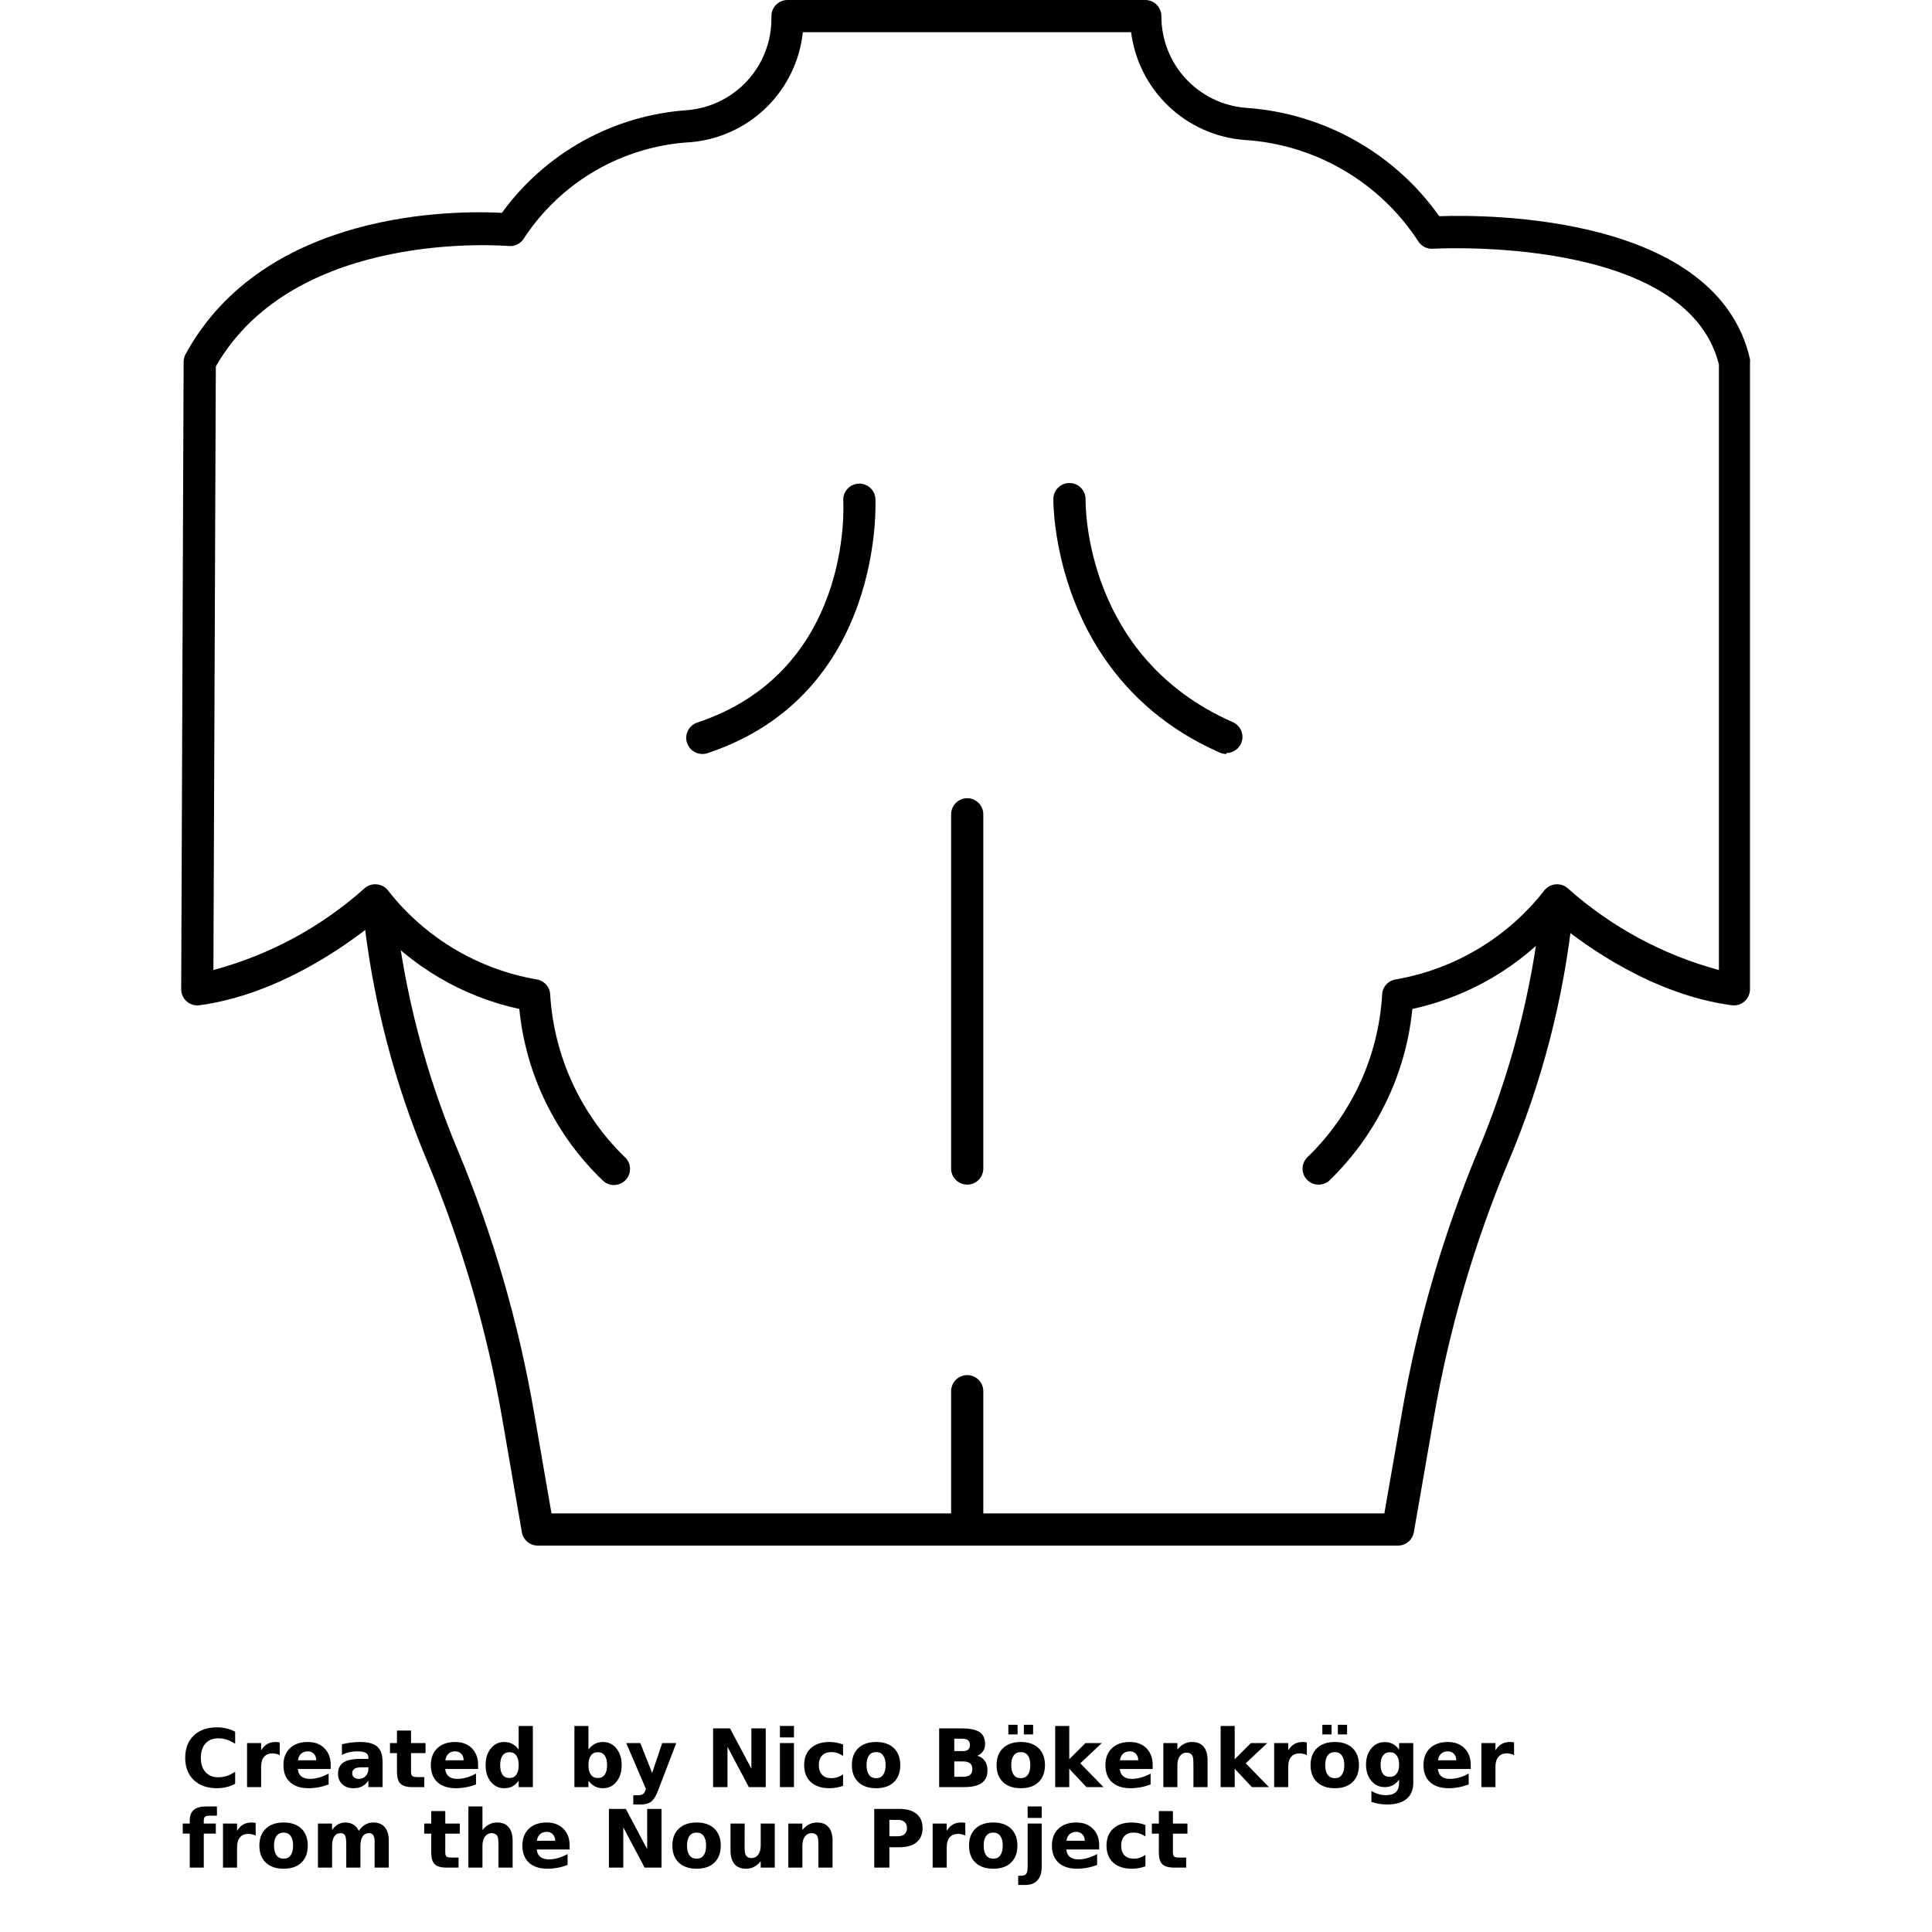 <?xml version="1.0" encoding="UTF-8"?>
<svg width="700pt" height="700pt" version="1.1" viewBox="0 0 700 700" xmlns="http://www.w3.org/2000/svg" xmlns:xlink="http://www.w3.org/1999/xlink">
 <defs>
  <symbol id="w" overflow="visible">
   <path d="m19.547-1.172c-1.012 0.523-2.062 0.914-3.156 1.172-1.094 0.27-2.234 0.406-3.422 0.406-3.543 0-6.352-0.988-8.422-2.969-2.062-1.977-3.094-4.66-3.094-8.047 0-3.406 1.031-6.098 3.094-8.078 2.07-1.977 4.879-2.969 8.422-2.969 1.188 0 2.328 0.137 3.422 0.406 1.094 0.262 2.144 0.656 3.156 1.188v4.391c-1.023-0.688-2.027-1.191-3.016-1.516-0.98-0.32-2.016-0.484-3.109-0.484-1.961 0-3.5 0.625-4.625 1.875-1.117 1.25-1.672 2.981-1.672 5.188 0 2.188 0.555 3.914 1.672 5.172 1.125 1.25 2.664 1.875 4.625 1.875 1.094 0 2.129-0.16 3.109-0.484 0.988-0.32 1.992-0.828 3.016-1.516z"/>
  </symbol>
  <symbol id="b" overflow="visible">
   <path d="m14.297-11.609c-0.449-0.207-0.891-0.359-1.328-0.453-0.438-0.102-0.883-0.156-1.328-0.156-1.312 0-2.324 0.422-3.031 1.266-0.711 0.836-1.062 2.039-1.062 3.609v7.344h-5.094v-15.953h5.094v2.625c0.656-1.051 1.406-1.816 2.25-2.297 0.852-0.477 1.875-0.719 3.062-0.719 0.176 0 0.363 0.012 0.562 0.031 0.195 0.012 0.484 0.043 0.859 0.094z"/>
  </symbol>
  <symbol id="a" overflow="visible">
   <path d="m18.375-8.016v1.453h-11.922c0.125 1.199 0.555 2.094 1.297 2.688 0.738 0.594 1.773 0.891 3.109 0.891 1.07 0 2.172-0.156 3.297-0.469 1.125-0.32 2.281-0.805 3.469-1.453v3.938c-1.211 0.461-2.418 0.805-3.625 1.031-1.211 0.227-2.414 0.344-3.609 0.344-2.898 0-5.148-0.727-6.75-2.188-1.594-1.469-2.391-3.531-2.391-6.188 0-2.594 0.785-4.633 2.359-6.125 1.57-1.5 3.734-2.25 6.484-2.25 2.508 0 4.516 0.758 6.016 2.266 1.508 1.512 2.266 3.531 2.266 6.062zm-5.234-1.703c0-0.969-0.289-1.75-0.859-2.344-0.562-0.594-1.297-0.891-2.203-0.891-0.992 0-1.797 0.281-2.422 0.844-0.617 0.555-0.996 1.352-1.141 2.391z"/>
  </symbol>
  <symbol id="m" overflow="visible">
   <path d="m9.594-7.172c-1.062 0-1.867 0.184-2.406 0.547-0.531 0.355-0.797 0.883-0.797 1.578 0 0.648 0.211 1.152 0.641 1.516 0.438 0.367 1.039 0.547 1.812 0.547 0.957 0 1.766-0.344 2.422-1.031s0.984-1.547 0.984-2.578v-0.578zm7.797-1.938v9.109h-5.141v-2.359c-0.688 0.969-1.461 1.672-2.312 2.109-0.855 0.438-1.891 0.656-3.109 0.656-1.656 0-3-0.477-4.031-1.438-1.031-0.969-1.547-2.219-1.547-3.75 0-1.875 0.641-3.25 1.922-4.125 1.289-0.875 3.316-1.312 6.078-1.312h3v-0.391c0-0.812-0.32-1.406-0.953-1.781-0.637-0.375-1.633-0.562-2.984-0.562-1.086 0-2.102 0.109-3.047 0.328-0.938 0.219-1.809 0.547-2.609 0.984v-3.891c1.082-0.258 2.176-0.457 3.281-0.594 1.102-0.145 2.207-0.219 3.312-0.219 2.875 0 4.945 0.57 6.219 1.703 1.281 1.137 1.922 2.981 1.922 5.531z"/>
  </symbol>
  <symbol id="d" overflow="visible">
   <path d="m8.016-20.484v4.531h5.266v3.641h-5.266v6.766c0 0.742 0.145 1.246 0.438 1.516 0.301 0.262 0.891 0.391 1.766 0.391h2.609v3.641h-4.359c-2.023 0-3.453-0.414-4.297-1.25-0.836-0.844-1.25-2.273-1.25-4.297v-6.766h-2.531v-3.641h2.531v-4.531z"/>
  </symbol>
  <symbol id="l" overflow="visible">
   <path d="m13.297-13.625v-8.531h5.141v22.156h-5.141v-2.312c-0.699 0.949-1.469 1.641-2.312 2.078-0.844 0.426-1.824 0.641-2.938 0.641-1.969 0-3.586-0.773-4.844-2.328-1.262-1.562-1.891-3.578-1.891-6.047 0-2.457 0.629-4.469 1.891-6.031 1.258-1.562 2.875-2.344 4.844-2.344 1.102 0 2.078 0.227 2.922 0.672 0.852 0.438 1.629 1.121 2.328 2.047zm-3.359 10.328c1.094 0 1.926-0.395 2.5-1.188 0.57-0.801 0.859-1.961 0.859-3.484 0-1.508-0.289-2.664-0.859-3.469-0.574-0.801-1.406-1.203-2.5-1.203-1.086 0-1.914 0.402-2.484 1.203-0.574 0.805-0.859 1.961-0.859 3.469 0 1.523 0.285 2.684 0.859 3.484 0.57 0.793 1.398 1.188 2.484 1.188z"/>
  </symbol>
  <symbol id="k" overflow="visible">
   <path d="m10.938-3.297c1.094 0 1.926-0.395 2.5-1.188 0.57-0.801 0.859-1.961 0.859-3.484 0-1.508-0.289-2.664-0.859-3.469-0.574-0.801-1.406-1.203-2.5-1.203s-1.934 0.402-2.516 1.203c-0.586 0.805-0.875 1.961-0.875 3.469 0 1.512 0.289 2.668 0.875 3.469 0.582 0.805 1.422 1.203 2.516 1.203zm-3.391-10.328c0.707-0.926 1.488-1.609 2.344-2.047 0.852-0.445 1.832-0.672 2.938-0.672 1.969 0 3.582 0.781 4.844 2.344 1.27 1.562 1.906 3.574 1.906 6.031 0 2.469-0.637 4.484-1.906 6.047-1.262 1.555-2.875 2.328-4.844 2.328-1.105 0-2.086-0.219-2.938-0.656-0.855-0.438-1.637-1.125-2.344-2.062v2.312h-5.094v-22.156h5.094z"/>
  </symbol>
  <symbol id="j" overflow="visible">
   <path d="m0.359-15.953h5.094l4.297 10.828 3.641-10.828h5.094l-6.703 17.469c-0.68 1.77-1.465 3.008-2.359 3.719-0.898 0.707-2.078 1.062-3.547 1.062h-2.953v-3.344h1.594c0.863 0 1.492-0.141 1.891-0.422 0.395-0.273 0.703-0.766 0.922-1.484l0.141-0.438z"/>
  </symbol>
  <symbol id="e" overflow="visible">
   <path d="m2.672-21.266h6.125l7.734 14.578v-14.578h5.203v21.266h-6.125l-7.734-14.594v14.594h-5.203z"/>
  </symbol>
  <symbol id="v" overflow="visible">
   <path d="m2.453-15.953h5.094v15.953h-5.094zm0-6.203h5.094v4.156h-5.094z"/>
  </symbol>
  <symbol id="i" overflow="visible">
   <path d="m15.344-15.453v4.156c-0.699-0.469-1.398-0.816-2.094-1.047-0.699-0.227-1.422-0.344-2.172-0.344-1.43 0-2.539 0.418-3.328 1.25-0.793 0.824-1.188 1.98-1.188 3.469 0 1.5 0.395 2.668 1.188 3.5 0.789 0.824 1.898 1.234 3.328 1.234 0.801 0 1.555-0.117 2.266-0.359 0.719-0.238 1.383-0.586 2-1.047v4.172c-0.805 0.293-1.617 0.508-2.438 0.656-0.812 0.145-1.637 0.219-2.469 0.219-2.875 0-5.125-0.734-6.75-2.203-1.625-1.477-2.438-3.535-2.438-6.172 0-2.625 0.812-4.676 2.438-6.156 1.625-1.477 3.875-2.219 6.75-2.219 0.832 0 1.656 0.078 2.469 0.234 0.812 0.148 1.625 0.367 2.438 0.656z"/>
  </symbol>
  <symbol id="c" overflow="visible">
   <path d="m10.047-12.688c-1.137 0-2 0.406-2.594 1.219s-0.891 1.98-0.891 3.5c0 1.531 0.297 2.703 0.891 3.516s1.457 1.219 2.594 1.219c1.102 0 1.945-0.406 2.531-1.219 0.594-0.812 0.891-1.984 0.891-3.516 0-1.52-0.297-2.688-0.891-3.5-0.586-0.812-1.43-1.219-2.531-1.219zm0-3.656c2.738 0 4.879 0.746 6.422 2.234 1.539 1.48 2.312 3.527 2.312 6.141 0 2.625-0.773 4.68-2.312 6.156-1.543 1.48-3.684 2.219-6.422 2.219-2.762 0-4.918-0.738-6.469-2.219-1.555-1.477-2.328-3.531-2.328-6.156 0-2.613 0.773-4.66 2.328-6.141 1.551-1.488 3.707-2.234 6.469-2.234z"/>
  </symbol>
  <symbol id="u" overflow="visible">
   <path d="m11.203-13.031c0.852 0 1.504-0.188 1.953-0.562 0.445-0.383 0.672-0.945 0.672-1.688 0-0.727-0.227-1.285-0.672-1.672-0.449-0.383-1.102-0.578-1.953-0.578h-3.047v4.5zm0.172 9.297c1.102 0 1.93-0.227 2.484-0.688 0.562-0.469 0.844-1.172 0.844-2.109 0-0.926-0.277-1.617-0.828-2.078-0.555-0.457-1.387-0.688-2.5-0.688h-3.219v5.562zm5.109-7.641c1.176 0.336 2.086 0.965 2.734 1.891 0.645 0.918 0.969 2.047 0.969 3.391 0 2.055-0.695 3.586-2.078 4.594-1.387 1-3.496 1.5-6.328 1.5h-9.109v-21.266h8.234c2.957 0 5.098 0.449 6.422 1.344 1.32 0.887 1.984 2.312 1.984 4.281 0 1.031-0.246 1.914-0.734 2.641-0.48 0.73-1.18 1.273-2.094 1.625z"/>
  </symbol>
  <symbol id="h" overflow="visible">
   <path d="m10.047-12.688c-1.137 0-2 0.406-2.594 1.219s-0.891 1.98-0.891 3.5c0 1.531 0.297 2.703 0.891 3.516s1.457 1.219 2.594 1.219c1.102 0 1.945-0.406 2.531-1.219 0.594-0.812 0.891-1.984 0.891-3.516 0-1.52-0.297-2.688-0.891-3.5-0.586-0.812-1.43-1.219-2.531-1.219zm0-3.656c2.738 0 4.879 0.746 6.422 2.234 1.539 1.48 2.312 3.527 2.312 6.141 0 2.625-0.773 4.68-2.312 6.156-1.543 1.48-3.684 2.219-6.422 2.219-2.762 0-4.918-0.738-6.469-2.219-1.555-1.477-2.328-3.531-2.328-6.156 0-2.613 0.773-4.66 2.328-6.141 1.551-1.488 3.707-2.234 6.469-2.234zm-4.531-6.234h3.344v3.5h-3.344zm5.625 0h3.344v3.5h-3.344z"/>
  </symbol>
  <symbol id="g" overflow="visible">
   <path d="m2.453-22.156h5.094v12.062l5.875-5.859h5.922l-7.797 7.328 8.406 8.625h-6.172l-6.234-6.656v6.656h-5.094z"/>
  </symbol>
  <symbol id="f" overflow="visible">
   <path d="m18.484-9.719v9.719h-5.125v-7.438c0-1.375-0.031-2.32-0.094-2.844-0.062-0.52-0.168-0.906-0.312-1.156-0.199-0.332-0.469-0.586-0.812-0.766-0.344-0.188-0.734-0.281-1.172-0.281-1.062 0-1.902 0.414-2.516 1.234-0.605 0.812-0.906 1.949-0.906 3.406v7.844h-5.094v-15.953h5.094v2.328c0.77-0.926 1.586-1.609 2.453-2.047 0.863-0.445 1.816-0.672 2.859-0.672 1.844 0 3.238 0.57 4.188 1.703 0.957 1.125 1.438 2.766 1.438 4.922z"/>
  </symbol>
  <symbol id="t" overflow="visible">
   <path d="m13.297-2.703c-0.699 0.93-1.469 1.609-2.312 2.047s-1.824 0.656-2.938 0.656c-1.949 0-3.559-0.766-4.828-2.297-1.273-1.531-1.906-3.484-1.906-5.859 0-2.383 0.633-4.336 1.906-5.859 1.27-1.531 2.879-2.297 4.828-2.297 1.113 0 2.094 0.219 2.938 0.656s1.613 1.125 2.312 2.062v-2.359h5.141v14.344c0 2.562-0.812 4.519-2.438 5.875-1.617 1.352-3.965 2.031-7.047 2.031-0.992 0-1.953-0.078-2.891-0.234-0.93-0.148-1.859-0.375-2.797-0.688v-3.984c0.883 0.52 1.754 0.906 2.609 1.156 0.863 0.25 1.727 0.375 2.594 0.375 1.664 0 2.883-0.371 3.656-1.109 0.781-0.73 1.172-1.867 1.172-3.422zm-3.359-9.938c-1.055 0-1.875 0.391-2.469 1.172-0.586 0.781-0.875 1.887-0.875 3.312 0 1.461 0.281 2.57 0.844 3.328 0.57 0.75 1.406 1.125 2.5 1.125 1.062 0 1.883-0.391 2.469-1.172 0.594-0.781 0.891-1.875 0.891-3.281 0-1.426-0.297-2.531-0.891-3.312-0.586-0.781-1.406-1.172-2.469-1.172z"/>
  </symbol>
  <symbol id="s" overflow="visible">
   <path d="m12.953-22.156v3.344h-2.828c-0.719 0-1.227 0.133-1.516 0.391-0.281 0.262-0.422 0.715-0.422 1.359v1.109h4.359v3.641h-4.359v12.312h-5.094v-12.312h-2.531v-3.641h2.531v-1.109c0-1.738 0.484-3.019 1.453-3.844 0.969-0.832 2.469-1.25 4.5-1.25z"/>
  </symbol>
  <symbol id="r" overflow="visible">
   <path d="m17.234-13.297c0.645-0.988 1.41-1.742 2.297-2.266 0.895-0.52 1.875-0.781 2.938-0.781 1.832 0 3.227 0.57 4.188 1.703 0.957 1.125 1.438 2.766 1.438 4.922v9.719h-5.125v-8.312-0.391c0.008-0.133 0.016-0.32 0.016-0.562 0-1.133-0.168-1.953-0.5-2.453-0.324-0.508-0.859-0.766-1.609-0.766-0.969 0-1.719 0.402-2.25 1.203-0.523 0.793-0.793 1.945-0.812 3.453v7.828h-5.125v-8.312c0-1.77-0.152-2.906-0.453-3.406-0.305-0.508-0.844-0.766-1.625-0.766-0.98 0-1.734 0.402-2.266 1.203-0.531 0.805-0.797 1.949-0.797 3.438v7.844h-5.125v-15.953h5.125v2.328c0.625-0.895 1.344-1.57 2.156-2.031 0.812-0.457 1.707-0.688 2.688-0.688 1.102 0 2.078 0.266 2.922 0.797s1.484 1.281 1.922 2.25z"/>
  </symbol>
  <symbol id="q" overflow="visible">
   <path d="m18.484-9.719v9.719h-5.125v-7.406c0-1.395-0.031-2.352-0.094-2.875-0.062-0.52-0.168-0.906-0.312-1.156-0.199-0.332-0.469-0.586-0.812-0.766-0.344-0.188-0.734-0.281-1.172-0.281-1.062 0-1.902 0.414-2.516 1.234-0.605 0.812-0.906 1.949-0.906 3.406v7.844h-5.094v-22.156h5.094v8.531c0.77-0.926 1.586-1.609 2.453-2.047 0.863-0.445 1.816-0.672 2.859-0.672 1.844 0 3.238 0.57 4.188 1.703 0.957 1.125 1.438 2.766 1.438 4.922z"/>
  </symbol>
  <symbol id="p" overflow="visible">
   <path d="m2.281-6.203v-9.75h5.125v1.594c0 0.867-0.008 1.953-0.016 3.266-0.012 1.305-0.016 2.172-0.016 2.609 0 1.281 0.031 2.203 0.094 2.766 0.07 0.562 0.188 0.977 0.344 1.234 0.219 0.336 0.492 0.59 0.828 0.766 0.332 0.18 0.719 0.266 1.156 0.266 1.062 0 1.895-0.406 2.5-1.219 0.613-0.812 0.922-1.945 0.922-3.406v-7.875h5.094v15.953h-5.094v-2.312c-0.773 0.938-1.59 1.625-2.453 2.062-0.855 0.438-1.797 0.656-2.828 0.656-1.844 0-3.25-0.562-4.219-1.688-0.961-1.133-1.438-2.773-1.438-4.922z"/>
  </symbol>
  <symbol id="o" overflow="visible">
   <path d="m2.672-21.266h9.109c2.707 0 4.785 0.605 6.234 1.812 1.445 1.199 2.172 2.906 2.172 5.125 0 2.231-0.727 3.949-2.172 5.156-1.449 1.199-3.527 1.797-6.234 1.797h-3.625v7.375h-5.484zm5.484 3.969v5.938h3.047c1.062 0 1.879-0.254 2.453-0.766 0.582-0.52 0.875-1.254 0.875-2.203 0-0.945-0.293-1.676-0.875-2.188-0.574-0.52-1.391-0.781-2.453-0.781z"/>
  </symbol>
  <symbol id="n" overflow="visible">
   <path d="m2.453-15.953h5.094v15.672c0 2.133-0.516 3.766-1.547 4.891-1.023 1.125-2.508 1.688-4.453 1.688h-2.516v-3.344h0.891c0.969 0 1.629-0.219 1.984-0.656 0.363-0.438 0.547-1.297 0.547-2.578zm0-6.203h5.094v4.156h-5.094z"/>
  </symbol>
 </defs>
 <g>
  <path d="m506.48 560h-311.56c-2.871 0.043-5.348-2.012-5.836-4.84l-7.231-41.828c-5.461-31.395-14.383-62.09-26.602-91.523-12.355-29.074-20.34-59.82-23.684-91.234-0.242-3.223 2.176-6.027 5.394-6.269 3.223-0.242 6.031 2.172 6.273 5.394 3.356 30.113 11.035 59.582 22.809 87.5 12.59 30.23 21.766 61.77 27.355 94.035l6.418 37.098h301.76l6.477-37.102v0.004c5.609-32.262 14.785-63.801 27.359-94.035 11.77-27.918 19.453-57.387 22.809-87.5 0.238-3.223 3.047-5.637 6.269-5.394 3.223 0.242 5.637 3.047 5.394 6.269-3.32 31.383-11.305 62.09-23.684 91.117-12.266 29.461-21.207 60.199-26.656 91.641l-7.293 41.883c-0.508 2.785-2.945 4.805-5.773 4.785z"/>
  <path d="m477.72 429.21c-1.676 0-3.269-0.723-4.375-1.98-1.008-1.176-1.504-2.703-1.383-4.246 0.117-1.543 0.848-2.973 2.023-3.981 15.848-15.449 25.391-36.242 26.773-58.332-0.023-2.949 2.152-5.449 5.074-5.836 21.195-3.688 40.273-15.098 53.551-32.023 0.988-1.367 2.519-2.238 4.199-2.391 1.664-0.172 3.324 0.383 4.551 1.516 15.68 13.949 34.395 24.055 54.66 29.516v-219.39c-11.668-47.074-102.67-42-103.6-41.941-2.082 0.145-4.086-0.832-5.25-2.566-14.043-21.648-37.535-35.332-63.293-36.867-10.246-0.84-19.895-5.176-27.328-12.277-7.434-7.106-12.199-16.547-13.504-26.746h-118.94c-1.094 10.301-5.727 19.902-13.109 27.168-7.383 7.266-17.059 11.746-27.375 12.672-24.648 1.32-47.188 14.324-60.664 35-1.191 1.836-3.309 2.848-5.484 2.625-0.758 0-77.234-6.707-106.05 43.633l-0.875 218.69c20.277-5.426 39-15.535 54.66-29.516 1.227-1.133 2.883-1.688 4.547-1.516 1.684 0.152 3.215 1.023 4.203 2.391 13.285 16.918 32.359 28.324 53.547 32.023 2.926 0.387 5.102 2.887 5.078 5.836 1.438 22.078 10.969 42.848 26.773 58.332 1.223 0.996 1.992 2.449 2.125 4.019 0.137 1.574-0.371 3.133-1.402 4.324-1.035 1.195-2.508 1.914-4.086 2.004-1.574 0.086-3.117-0.469-4.277-1.539-17.227-16.453-27.988-38.535-30.336-62.242-20.457-4.445-38.969-15.297-52.848-30.973-10.152 8.164-34.652 25.781-63.059 29.633-1.668 0.219-3.348-0.293-4.609-1.402-1.258-1.105-1.98-2.699-1.984-4.375l0.875-227.09c-0.043-1.055 0.199-2.106 0.703-3.035 28.699-52.5 98-52.09 114.62-51.215 15.828-21.812 40.539-35.453 67.434-37.219 8.27-0.758 15.961-4.582 21.551-10.727 5.594-6.144 8.684-14.156 8.664-22.465v-0.875c0-3.219 2.613-5.832 5.832-5.832h129.62c1.547 0 3.031 0.613 4.125 1.707s1.711 2.578 1.711 4.125c-0.027 8.391 3.121 16.484 8.812 22.648 5.691 6.168 13.504 9.957 21.871 10.602 28.043 1.914 53.742 16.328 70 39.258 17.965-0.641 100.62-0.41 112.58 51.742 0.059 0.426 0.059 0.859 0 1.285v227.09c-0.004 1.676-0.727 3.269-1.984 4.375-1.262 1.109-2.941 1.621-4.609 1.402-28.582-3.852-52.91-21.465-62.883-29.633-13.875 15.676-32.387 26.527-52.848 30.973-2.356 23.668-13.043 45.727-30.16 62.242-1.07 0.918-2.438 1.414-3.848 1.398z"/>
  <path d="m350.44 560c-3.223 0-5.832-2.613-5.832-5.832v-50.109c0-3.223 2.609-5.832 5.832-5.832s5.832 2.609 5.832 5.832v50.109c0 1.547-0.613 3.031-1.707 4.125s-2.578 1.707-4.125 1.707z"/>
  <path d="m350.44 429.21c-3.223 0-5.832-2.609-5.832-5.832v-128.33c0-3.223 2.609-5.836 5.832-5.836s5.832 2.613 5.832 5.836v128.33c0 1.547-0.613 3.031-1.707 4.125s-2.578 1.707-4.125 1.707z"/>
  <path d="m444.36 273.18c-0.805 0.004-1.598-0.152-2.336-0.469-61.016-26.773-60.375-91.117-60.375-91.875 0-3.219 2.613-5.832 5.836-5.832 1.547 0 3.031 0.613 4.125 1.707s1.707 2.578 1.707 4.125c0 2.332-0.352 57.285 53.434 80.852 2.492 1.137 3.859 3.856 3.285 6.531-0.574 2.68-2.938 4.598-5.676 4.609z"/>
  <path d="m254.77 273.18c-2.613 0.137-4.996-1.484-5.832-3.969-0.5-1.469-0.391-3.078 0.297-4.465 0.691-1.391 1.906-2.449 3.379-2.941 55.766-18.551 53.082-77.875 52.91-80.383h-0.004c-0.191-3.223 2.262-5.992 5.484-6.184 3.223-0.195 5.992 2.262 6.184 5.481 0 0.699 3.441 70.758-60.84 92.168-0.508 0.18-1.039 0.277-1.578 0.293z"/>
  <use x="65.652" y="647.5" xlink:href="#w"/>
  <use x="87.059" y="647.5" xlink:href="#b"/>
  <use x="101.441" y="647.5" xlink:href="#a"/>
  <use x="121.227" y="647.5" xlink:href="#m"/>
  <use x="140.906" y="647.5" xlink:href="#d"/>
  <use x="154.848" y="647.5" xlink:href="#a"/>
  <use x="174.629" y="647.5" xlink:href="#l"/>
  <use x="205.664" y="647.5" xlink:href="#k"/>
  <use x="226.539" y="647.5" xlink:href="#j"/>
  <use x="255.707" y="647.5" xlink:href="#e"/>
  <use x="280.117" y="647.5" xlink:href="#v"/>
  <use x="290.113" y="647.5" xlink:href="#i"/>
  <use x="307.402" y="647.5" xlink:href="#c"/>
  <use x="337.598" y="647.5" xlink:href="#u"/>
  <use x="359.828" y="647.5" xlink:href="#h"/>
  <use x="379.863" y="647.5" xlink:href="#g"/>
  <use x="399.262" y="647.5" xlink:href="#a"/>
  <use x="419.043" y="647.5" xlink:href="#f"/>
  <use x="439.809" y="647.5" xlink:href="#g"/>
  <use x="459.203" y="647.5" xlink:href="#b"/>
  <use x="473.59" y="647.5" xlink:href="#h"/>
  <use x="493.625" y="647.5" xlink:href="#t"/>
  <use x="514.504" y="647.5" xlink:href="#a"/>
  <use x="534.285" y="647.5" xlink:href="#b"/>
  <use x="65.652" y="676.668" xlink:href="#s"/>
  <use x="78.344" y="676.668" xlink:href="#b"/>
  <use x="92.727" y="676.668" xlink:href="#c"/>
  <use x="112.766" y="676.668" xlink:href="#r"/>
  <use x="153.312" y="676.668" xlink:href="#d"/>
  <use x="167.254" y="676.668" xlink:href="#q"/>
  <use x="188.016" y="676.668" xlink:href="#a"/>
  <use x="217.953" y="676.668" xlink:href="#e"/>
  <use x="242.363" y="676.668" xlink:href="#c"/>
  <use x="262.402" y="676.668" xlink:href="#p"/>
  <use x="283.164" y="676.668" xlink:href="#f"/>
  <use x="314.082" y="676.668" xlink:href="#o"/>
  <use x="335.461" y="676.668" xlink:href="#b"/>
  <use x="349.844" y="676.668" xlink:href="#c"/>
  <use x="369.883" y="676.668" xlink:href="#n"/>
  <use x="379.879" y="676.668" xlink:href="#a"/>
  <use x="399.66" y="676.668" xlink:href="#i"/>
  <use x="416.949" y="676.668" xlink:href="#d"/>
 </g>
</svg>
